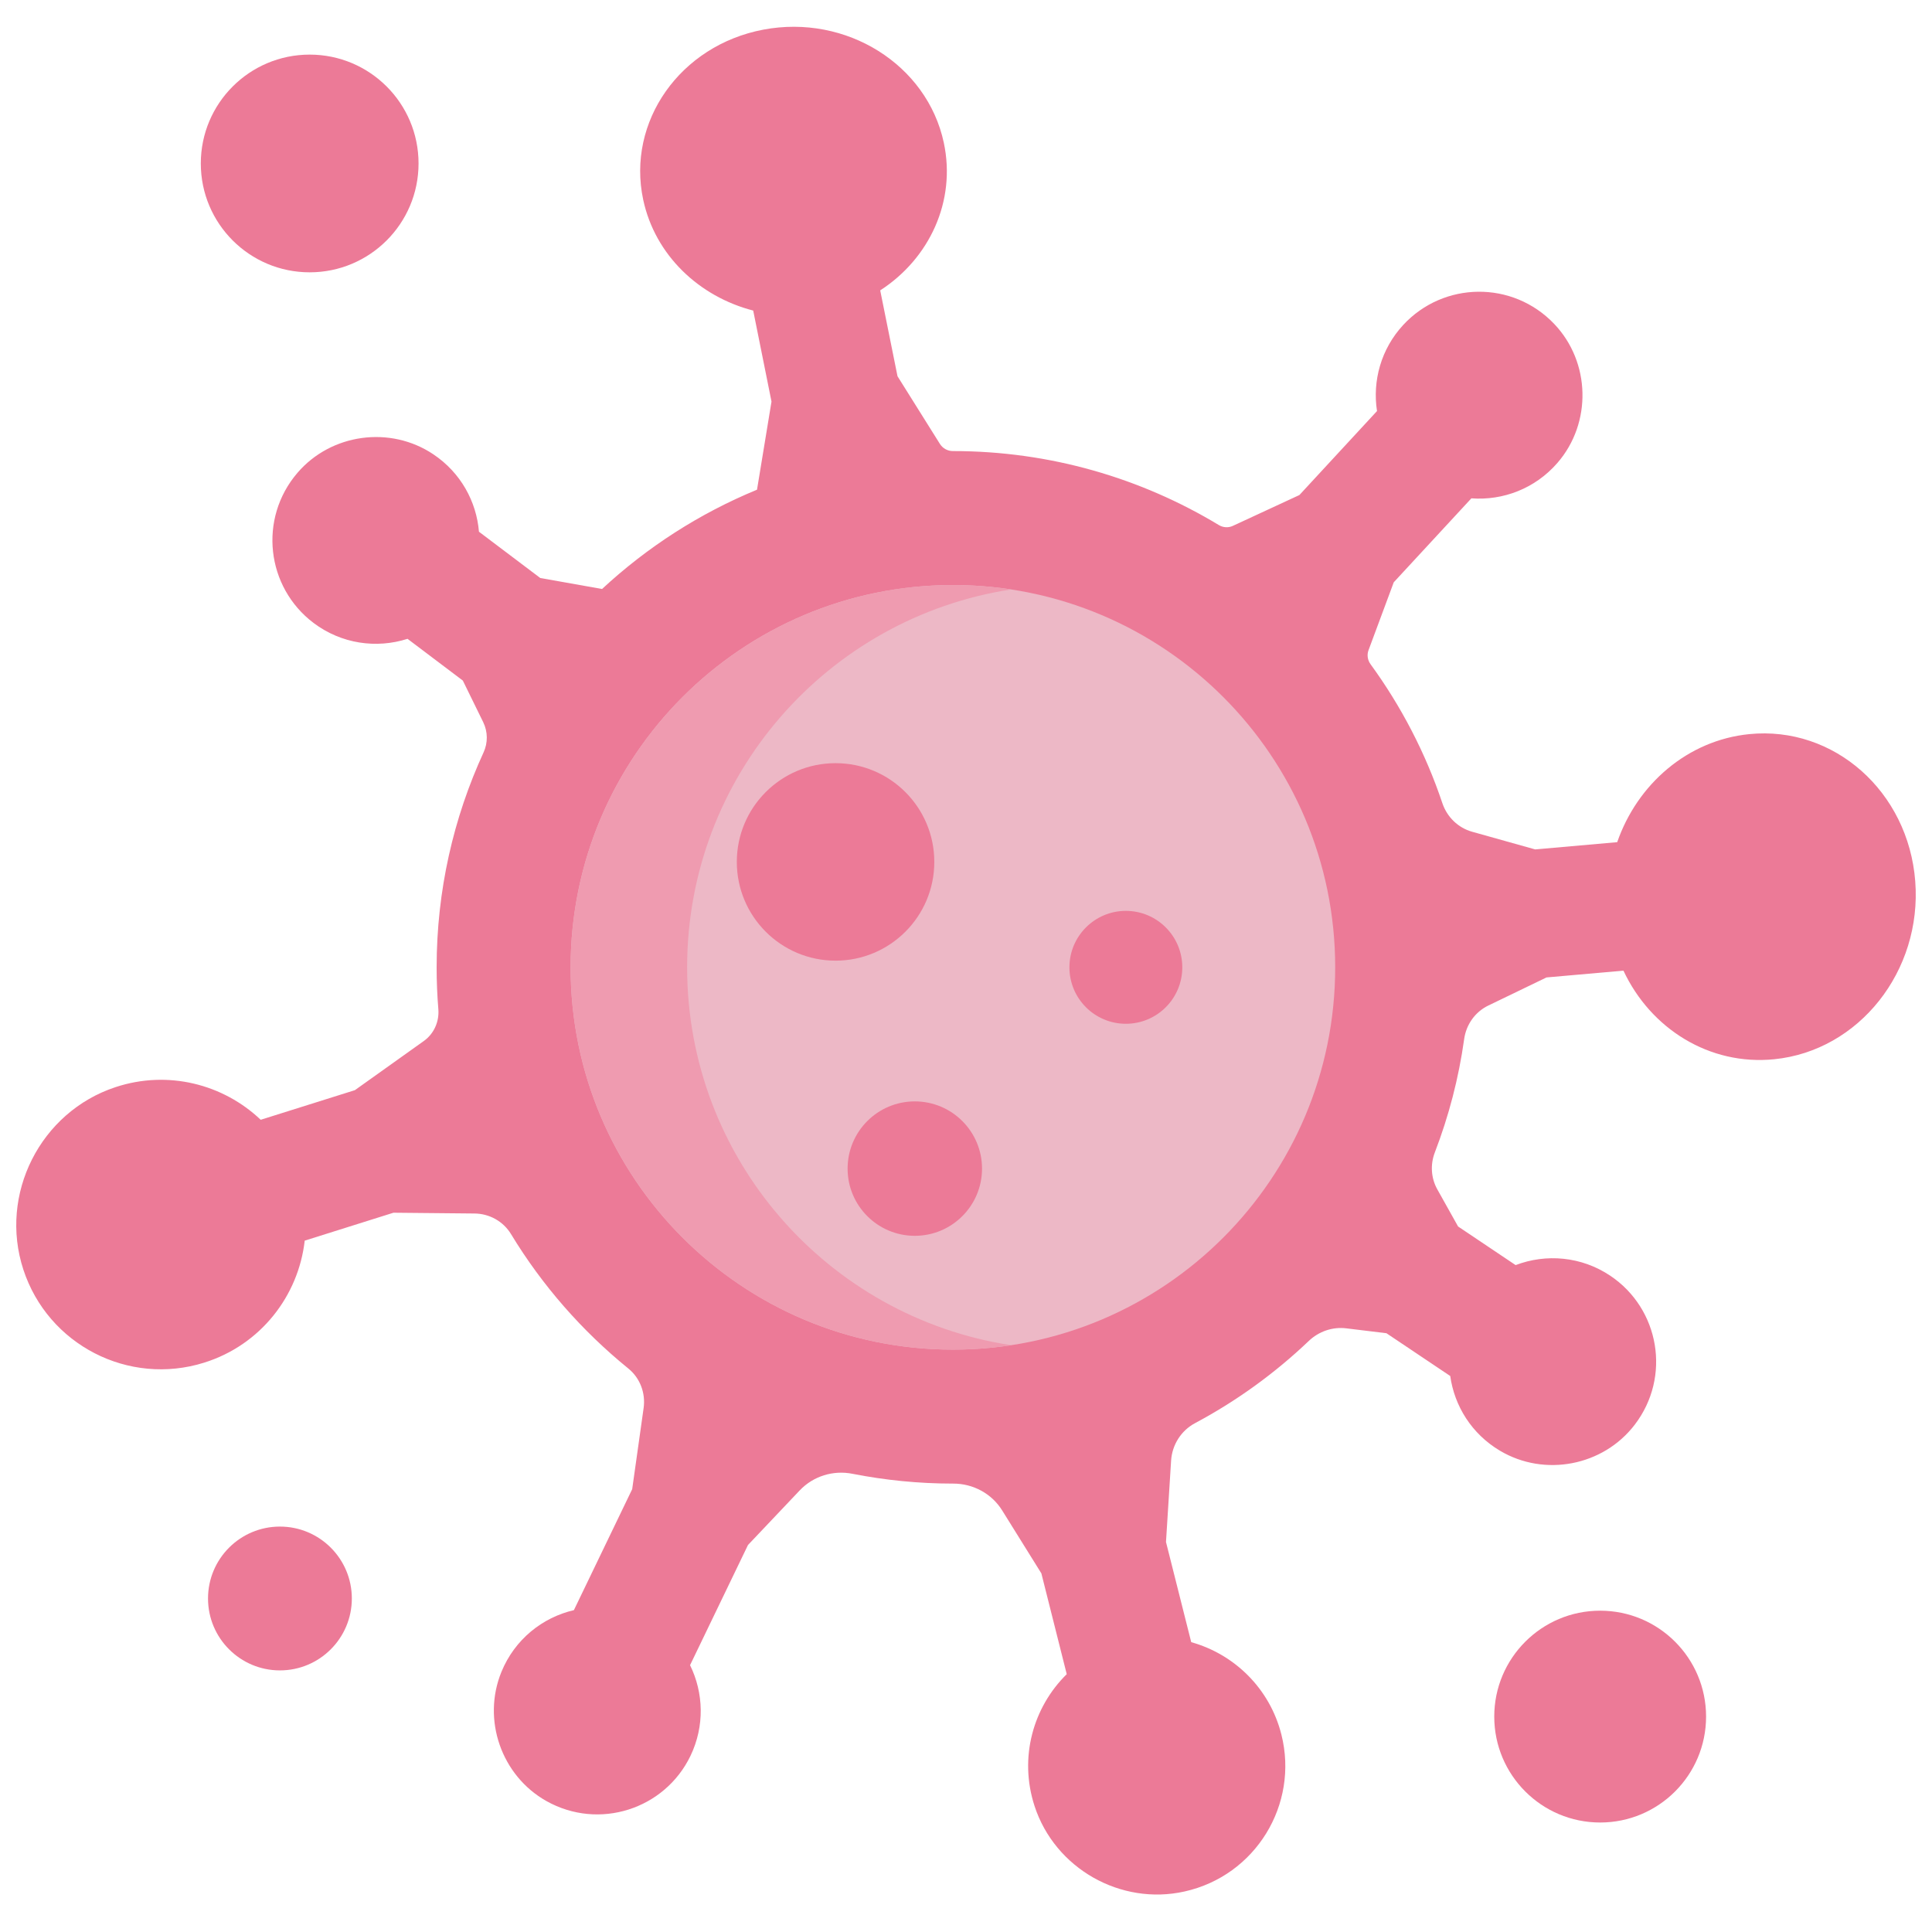 <?xml version="1.0" encoding="UTF-8" standalone="no"?>
<!DOCTYPE svg PUBLIC "-//W3C//DTD SVG 1.1//EN" "http://www.w3.org/Graphics/SVG/1.1/DTD/svg11.dtd">
<svg version="1.1" xmlns="http://www.w3.org/2000/svg" xmlns:xlink="http://www.w3.org/1999/xlink" preserveAspectRatio="xMidYMid meet" viewBox="0 0 640 640" width="640" height="640"><defs><path d="M587.74 350.89C566.23 353.05 546.78 340.75 537.79 321.54C536.09 321.69 527.6 322.44 512.3 323.79C500.75 329.36 494.34 332.46 493.06 333.08C488.65 335.19 485.69 339.4 485.02 344.23C483.2 357.26 479.9 369.8 475.32 381.72C473.76 385.76 474.03 390.27 476.15 394.03C476.61 394.85 478.89 398.93 483.01 406.29C494.44 413.96 500.8 418.23 502.07 419.08C512.12 415.24 523.82 416.16 533.44 422.61C549.75 433.56 553.66 456.09 541.53 471.95C531.09 485.61 511.68 489.36 496.9 480.58C487.49 475 481.8 465.73 480.41 455.82C479 454.87 471.96 450.15 459.28 441.65C451.3 440.68 446.87 440.13 445.98 440.03C441.41 439.47 436.87 441.04 433.54 444.22C422.32 454.91 409.65 464.09 395.87 471.44C391.24 473.91 388.26 478.65 387.94 483.88C387.82 485.67 387.26 494.65 386.25 510.81C391.27 530.72 394.05 541.78 394.61 543.99C408.84 547.96 420.61 559.25 424.48 574.6C430.32 597.8 415.91 621.35 392.4 626.58C371.2 631.31 349.45 618.94 342.71 598.28C337.46 582.16 342.28 565.48 353.37 554.59C352.81 552.36 350.01 541.24 344.97 521.21C337.18 508.7 332.86 501.75 331.99 500.36C328.51 494.76 322.36 491.45 315.76 491.46C315.72 491.46 315.7 491.46 315.66 491.46C304.3 491.46 293.18 490.33 282.43 488.22C276.03 486.94 269.42 488.97 264.92 493.71C263.78 494.92 258.07 500.95 247.78 511.8C236.27 535.69 229.87 548.96 228.59 551.61C233.08 560.74 233.48 571.77 228.73 581.65C220.19 599.36 198.4 606.4 180.98 596.61C166.08 588.21 159.62 569.66 166.11 553.82C170.54 543.02 179.72 535.8 190.11 533.38C191.4 530.71 197.84 517.35 209.42 493.31C211.7 477.17 212.96 468.21 213.21 466.41C213.9 461.45 212.01 456.45 208.11 453.31C192.75 440.84 179.58 425.79 169.28 408.81C166.72 404.59 162.13 402.03 157.19 401.99C155.4 401.97 146.45 401.89 130.34 401.73C112.7 407.28 102.9 410.36 100.94 410.98C98.87 429.26 86.36 445.51 67.68 451.38C42.59 459.27 15.87 445.48 7.73 420.55C-0.42 395.63 13.34 368.37 38.23 360.14C55.66 354.37 73.97 359.16 86.36 370.94C88.44 370.29 98.84 367.02 117.56 361.13C131.23 351.38 138.83 345.96 140.35 344.88C143.74 342.48 145.54 338.45 145.21 334.32C144.83 329.74 144.64 325.12 144.64 320.44C144.64 295.04 150.22 270.93 160.19 249.24C161.65 246.06 161.61 242.4 160.08 239.25C159.63 238.33 157.37 233.73 153.32 225.45C142.33 217.15 136.22 212.54 135 211.62C124.74 214.91 113.12 213.33 103.87 206.36C88.19 194.52 85.54 171.81 98.52 156.65C109.7 143.6 129.3 140.93 143.57 150.51C152.66 156.61 157.83 166.17 158.66 176.14C160.01 177.16 166.78 182.27 178.97 191.47C191.25 193.66 198.07 194.87 199.44 195.11C214.33 181.29 231.69 170.08 250.77 162.22C251.09 160.28 252.69 150.55 255.57 133.03C251.93 114.94 249.91 104.89 249.51 102.88C231.56 98.25 216.99 84.5 213.07 66.17C207.54 40.26 225.34 15.03 252.85 9.82C280.34 4.61 307.11 21.38 312.65 47.28C316.79 66.67 307.87 85.67 291.58 96.19C291.96 98.09 293.87 107.56 297.31 124.63C305.75 138.09 310.44 145.57 311.37 147.07C312.29 148.53 313.91 149.42 315.63 149.42C315.63 149.42 315.66 149.42 315.66 149.42C347.86 149.42 378.02 158.38 403.77 173.94C405.18 174.78 406.92 174.9 408.42 174.19C409.88 173.51 417.23 170.11 430.44 163.99C445.87 147.3 454.44 138.03 456.15 136.17C454.61 126.2 457.45 115.63 464.84 107.64C478.19 93.22 501.04 92.85 514.83 107.28C526.92 119.94 527.39 140.13 515.91 153.35C508.48 161.91 497.82 165.86 487.41 165.08C485.69 166.93 477.12 176.21 461.7 192.89C456.69 206.37 453.9 213.86 453.35 215.36C452.76 216.92 453.02 218.66 454 220.01C464.14 233.93 472.23 249.43 477.81 266.08C479.36 270.65 482.99 274.21 487.64 275.52C489.04 275.91 496 277.87 508.55 281.38C524.85 279.94 533.9 279.14 535.72 278.98C542.38 259.77 559.01 245.24 579.44 243.19C607.53 240.37 632.16 262.2 634.45 291.94C636.74 321.67 615.82 348.07 587.74 350.89Z" id="b2tXVHCe0l"></path><path d="M315.66 193.8C245.72 193.8 189.02 250.5 189.02 320.44C189.02 390.38 245.72 447.08 315.66 447.08C385.6 447.08 442.3 390.38 442.3 320.44C442.3 250.5 385.6 193.8 315.66 193.8Z" id="a23KgzIISw"></path><path d="M334.96 195.26C328.66 194.3 322.22 193.8 315.66 193.8C245.72 193.8 189.02 250.5 189.02 320.44C189.02 390.38 245.72 447.08 315.66 447.08C322.22 447.08 328.66 446.58 334.96 445.62C274.18 436.32 227.62 383.82 227.62 320.44C227.62 257.06 274.18 204.56 334.96 195.26Z" id="c5ItAD31hD"></path><path d="M102.58 18.09C82.67 18.09 66.52 34.23 66.52 54.15C66.52 74.07 82.67 90.21 102.58 90.21C122.5 90.21 138.65 74.07 138.65 54.15C138.65 34.23 122.5 18.09 102.58 18.09Z" id="bBvjjq1UT"></path><path d="M92.73 505.7C79.57 505.7 68.91 516.36 68.91 529.52C68.91 542.67 79.57 553.34 92.73 553.34C105.88 553.34 116.55 542.67 116.55 529.52C116.55 516.36 105.88 505.7 92.73 505.7Z" id="bliWJRD3O"></path><path d="M530.07 533.56C510.7 533.56 494.99 549.27 494.99 568.64C494.99 588.02 510.7 603.73 530.07 603.73C549.45 603.73 565.16 588.02 565.16 568.64C565.16 549.27 549.45 533.56 530.07 533.56Z" id="dxdCucvkq"></path><path d="M276.79 252.81C258.72 252.81 244.08 267.45 244.08 285.52C244.08 303.58 258.72 318.23 276.79 318.23C294.85 318.23 309.5 303.58 309.5 285.52C309.5 267.45 294.85 252.81 276.79 252.81Z" id="fcktfwPVT"></path><path d="M303.04 364.85C290.75 364.85 280.78 374.82 280.78 387.12C280.78 399.41 290.75 409.38 303.04 409.38C315.34 409.38 325.31 399.41 325.31 387.12C325.31 374.82 315.34 364.85 303.04 364.85Z" id="aaK65fQjA"></path><path d="M372.95 301.74C362.63 301.74 354.26 310.12 354.26 320.44C354.26 330.77 362.63 339.14 372.95 339.14C383.28 339.14 391.65 330.77 391.65 320.44C391.65 310.12 383.28 301.74 372.95 301.74Z" id="a8PnpSqir"></path></defs><g><g><g><use xlink:href="#b2tXVHCe0l" opacity="1" fill="#ec7a97" fill-opacity="1"></use><g><use xlink:href="#b2tXVHCe0l" opacity="1" fill-opacity="0" stroke="#000000" stroke-width="1" stroke-opacity="0"></use></g></g><g><use xlink:href="#a23KgzIISw" opacity="1" fill="#edb8c6" fill-opacity="1"></use><g><use xlink:href="#a23KgzIISw" opacity="1" fill-opacity="0" stroke="#000000" stroke-width="1" stroke-opacity="0"></use></g></g><g><use xlink:href="#c5ItAD31hD" opacity="1" fill="#ef9bb0" fill-opacity="1"></use><g><use xlink:href="#c5ItAD31hD" opacity="1" fill-opacity="0" stroke="#000000" stroke-width="1" stroke-opacity="0"></use></g></g><g><use xlink:href="#bBvjjq1UT" opacity="1" fill="#ec7a97" fill-opacity="1"></use><g><use xlink:href="#bBvjjq1UT" opacity="1" fill-opacity="0" stroke="#000000" stroke-width="1" stroke-opacity="0"></use></g></g><g><use xlink:href="#bliWJRD3O" opacity="1" fill="#ec7a97" fill-opacity="1"></use><g><use xlink:href="#bliWJRD3O" opacity="1" fill-opacity="0" stroke="#000000" stroke-width="1" stroke-opacity="0"></use></g></g><g><use xlink:href="#dxdCucvkq" opacity="1" fill="#ec7a97" fill-opacity="1"></use><g><use xlink:href="#dxdCucvkq" opacity="1" fill-opacity="0" stroke="#000000" stroke-width="1" stroke-opacity="0"></use></g></g><g><use xlink:href="#fcktfwPVT" opacity="1" fill="#ec7a97" fill-opacity="1"></use><g><use xlink:href="#fcktfwPVT" opacity="1" fill-opacity="0" stroke="#000000" stroke-width="1" stroke-opacity="0"></use></g></g><g><use xlink:href="#aaK65fQjA" opacity="1" fill="#ec7a97" fill-opacity="1"></use><g><use xlink:href="#aaK65fQjA" opacity="1" fill-opacity="0" stroke="#000000" stroke-width="1" stroke-opacity="0"></use></g></g><g><use xlink:href="#a8PnpSqir" opacity="1" fill="#ec7a97" fill-opacity="1"></use><g><use xlink:href="#a8PnpSqir" opacity="1" fill-opacity="0" stroke="#000000" stroke-width="1" stroke-opacity="0"></use></g></g></g></g></svg>